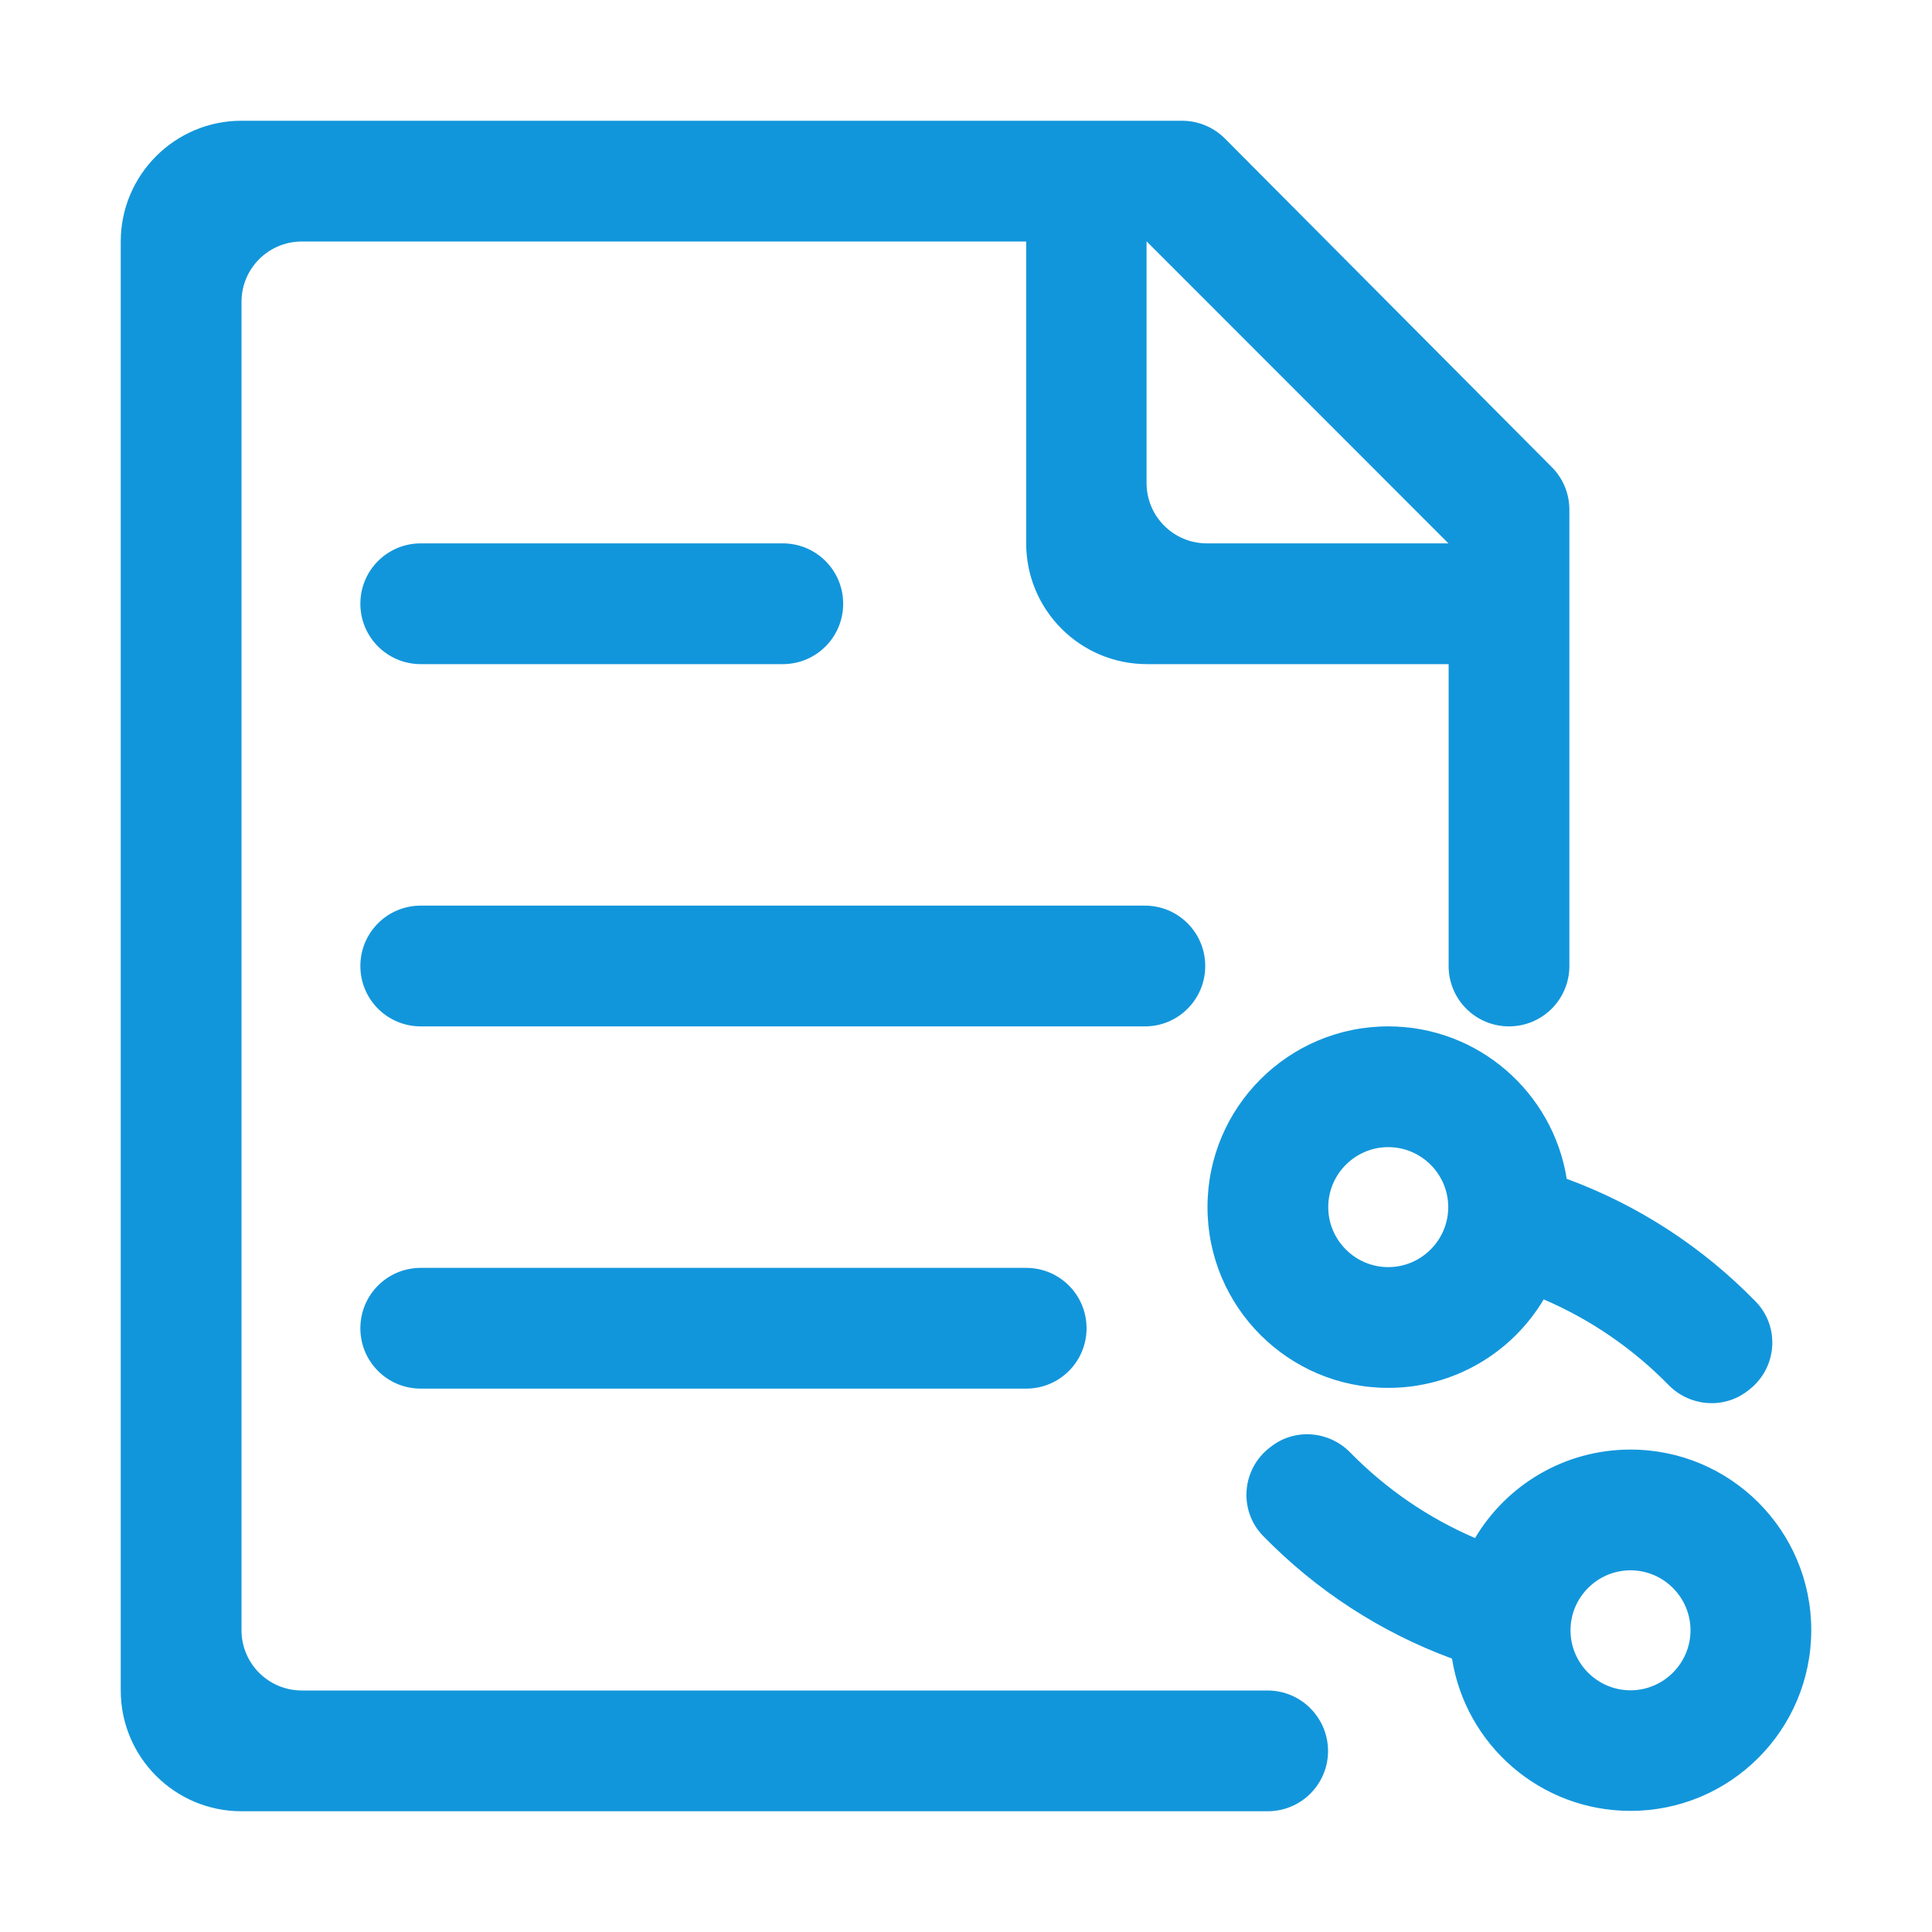 <?xml version="1.0" standalone="no"?><!DOCTYPE svg PUBLIC "-//W3C//DTD SVG 1.1//EN" "http://www.w3.org/Graphics/SVG/1.1/DTD/svg11.dtd"><svg t="1636524759773" class="icon" viewBox="0 0 1024 1024" version="1.1" xmlns="http://www.w3.org/2000/svg" p-id="3401" xmlns:xlink="http://www.w3.org/1999/xlink" width="200" height="200"><defs><style type="text/css"></style></defs><path d="M223 352h191.9c17.7 0 32-14.3 32-32s-14.3-32-32-32H223c-17.7 0-32 14.3-32 32s14.3 32 32 32z" p-id="3402" fill="#1296db"></path><path d="M671.8 896H160c-17.7 0-32-14.3-32-32V160c0-17.7 14.3-32 32-32h383.9v160c0 35.3 28.6 64 64 64h159.9v160c0 17.7 14.3 32 32 32s32-14.3 32-32V270.2c0-8.5-3.3-16.6-9.3-22.6L649.2 73.4c-6-6-14.2-9.4-22.7-9.4H128c-35.3 0-64 28.7-64 64v768c0 35.3 28.6 64 64 64h543.9c17.7 0 32-14.3 32-32-0.1-17.7-14.4-32-32.1-32z m-64-768l159.9 160h-128c-17.7 0-32-14.3-32-32V128z" p-id="3403" fill="#1296db"></path><path d="M223 672c-17.7 0-32 14.3-32 32s14.3 32 32 32h320.9c17.7 0 32-14.3 32-32s-14.3-32-32-32H223zM638.8 512c0-17.7-14.3-32-32-32H223c-17.7 0-32 14.3-32 32s14.3 32 32 32h383.9c17.6 0 31.9-14.3 31.9-32zM735.8 544c-52.9 0-95.8 42.9-95.8 95.8s42.9 95.8 95.8 95.8c35 0 65.7-18.8 82.4-46.9 24.9 10.7 47.3 26.1 66.2 45.4 11.1 11.3 28.8 12.9 41.5 3.4l0.9-0.7c15.1-11.4 16.9-33.5 3.7-47-28.1-28.8-62.1-51-100.1-65-7.3-45.8-46.9-80.8-94.6-80.8z m0 127.6c-17.5 0-31.8-14.3-31.8-31.8s14.3-31.8 31.8-31.8 31.8 14.3 31.8 31.8-14.3 31.8-31.8 31.8zM864.2 768.3c-35 0-65.7 18.8-82.4 46.9-24.9-10.7-47.3-26.1-66.2-45.4-11.1-11.3-28.8-12.9-41.5-3.4l-0.9 0.7c-15.1 11.4-16.9 33.5-3.7 47 28.1 28.8 62.1 51 100.1 65 7.2 45.7 46.8 80.7 94.6 80.7 52.9 0 95.8-42.9 95.8-95.8s-42.9-95.7-95.8-95.7z m0 127.6c-17.5 0-31.8-14.3-31.8-31.8s14.3-31.8 31.8-31.8 31.8 14.3 31.8 31.8-14.3 31.8-31.8 31.8z" p-id="3404" fill="#1296db"></path></svg>